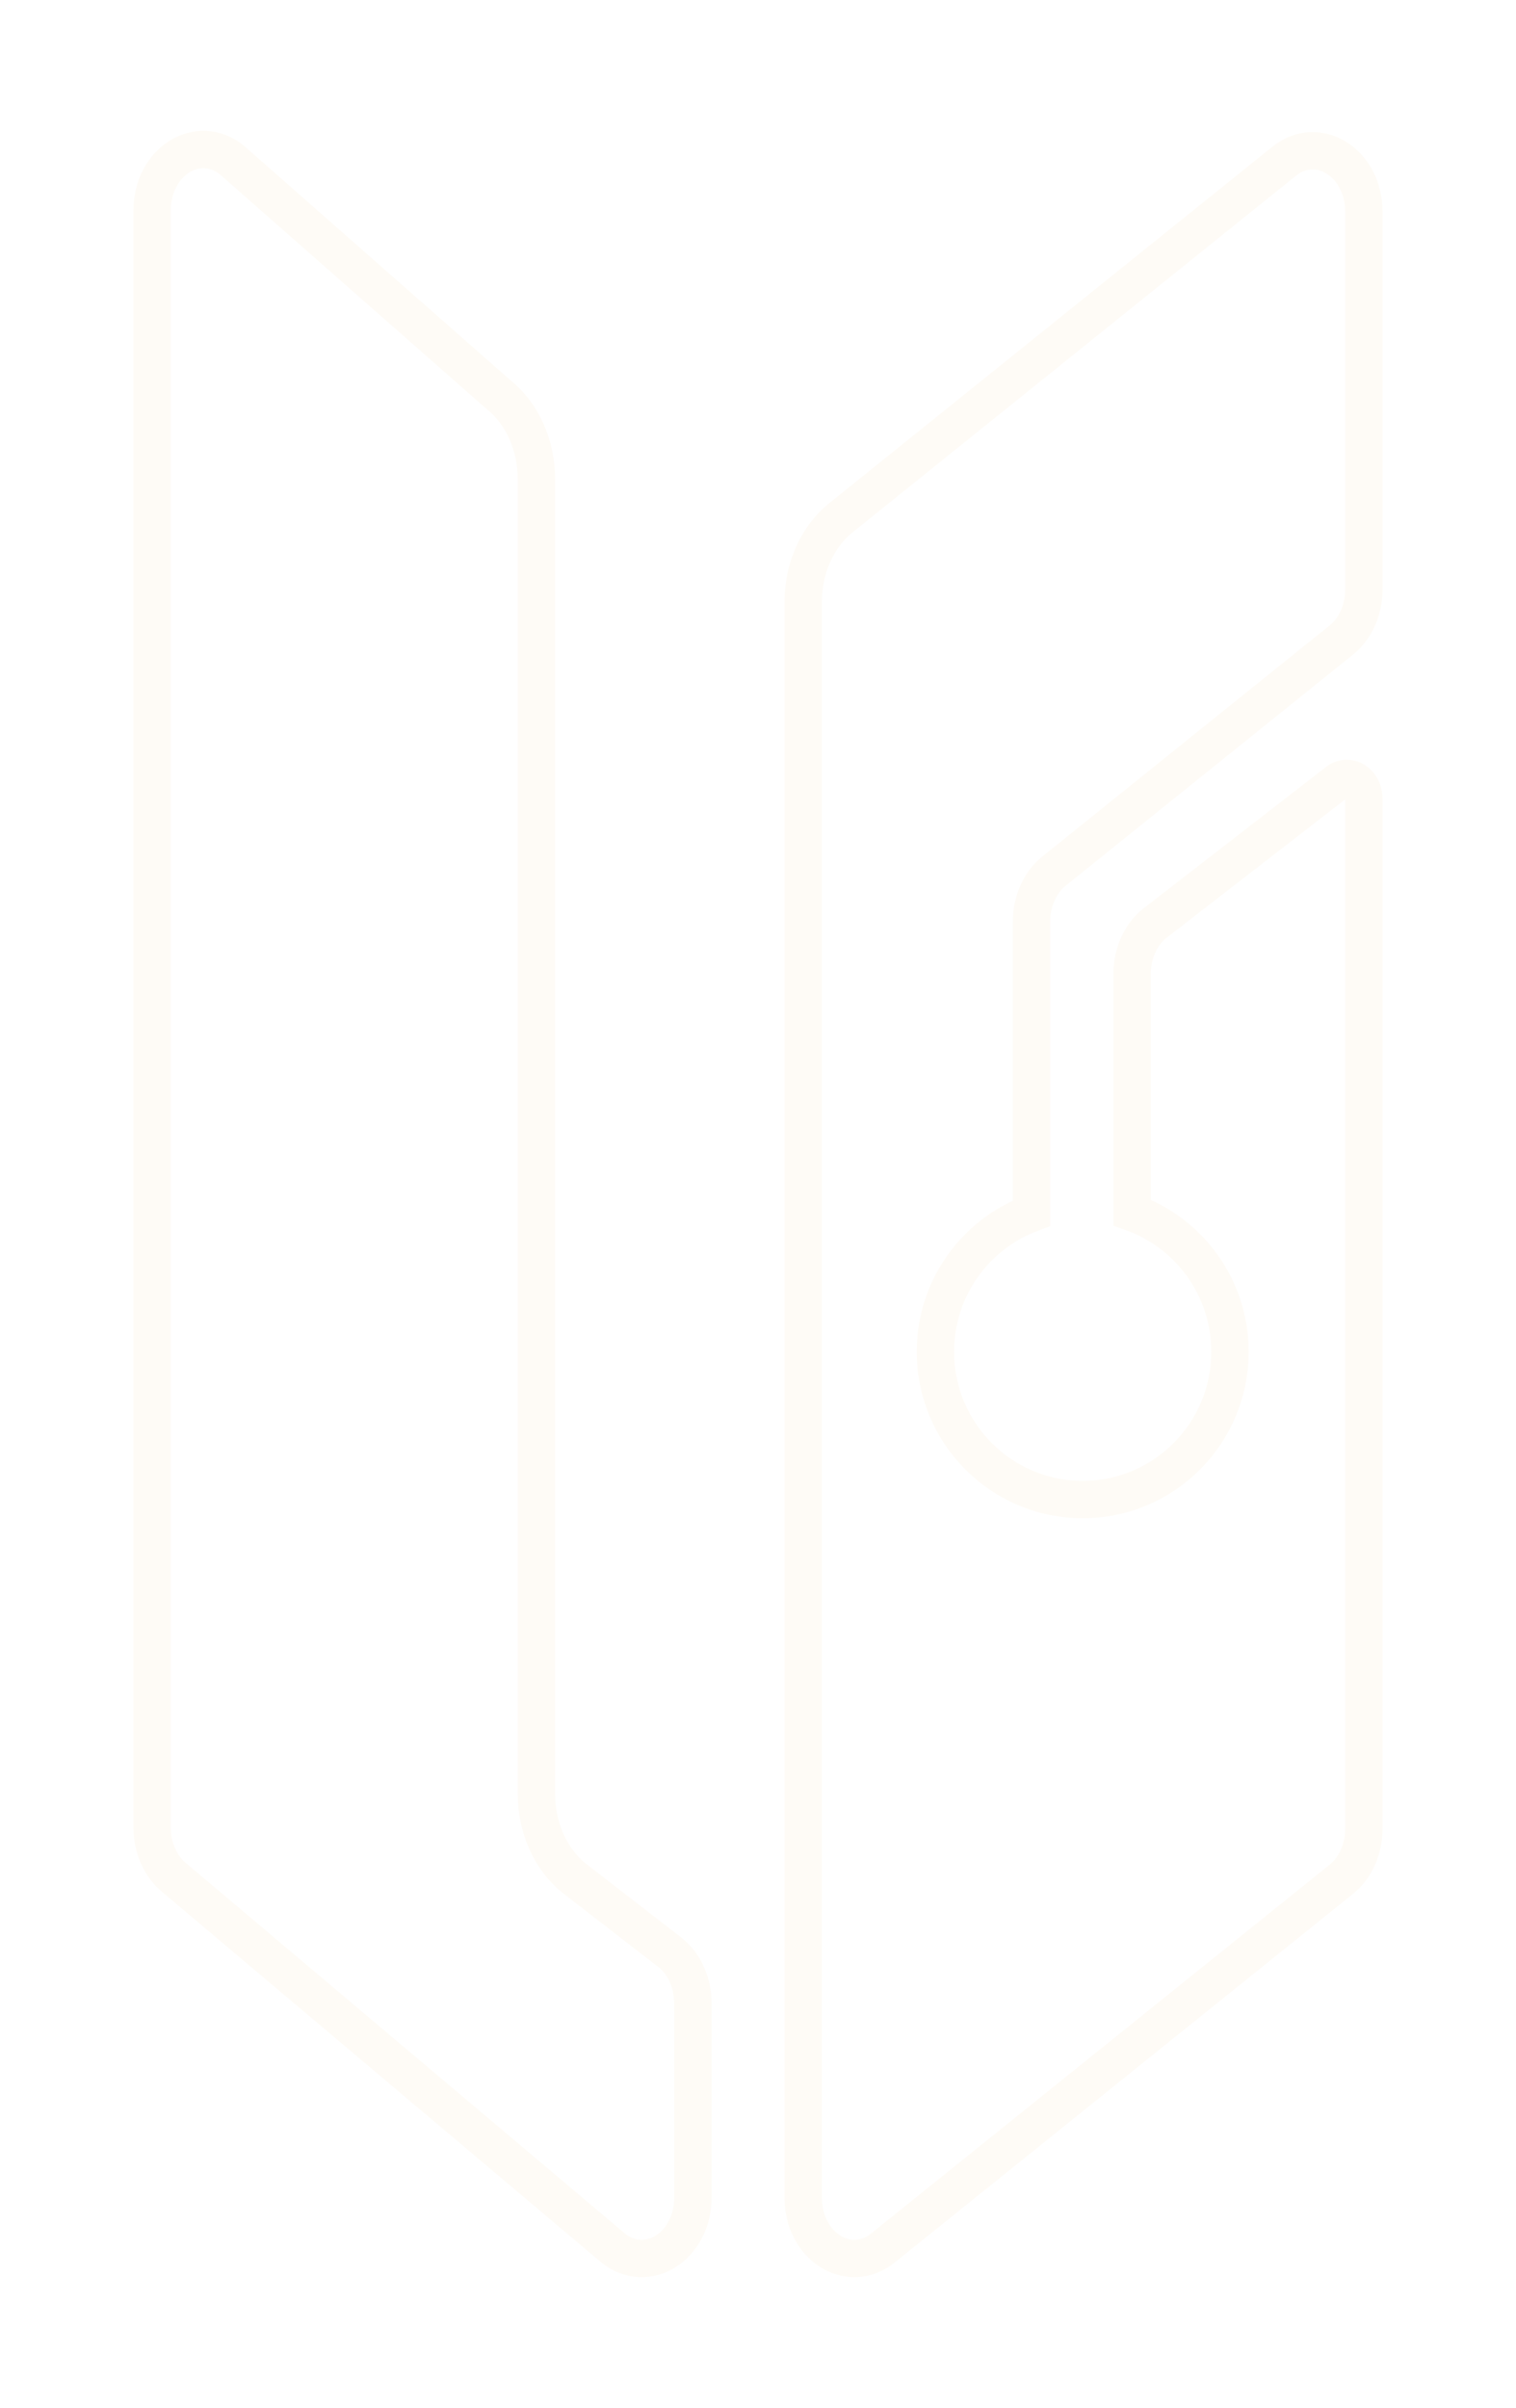 <svg width="284" height="451" viewBox="0 0 284 451" fill="none" xmlns="http://www.w3.org/2000/svg">
<g filter="url(#filter0_d_323_2595)">
<path d="M93.463 64.972C97.857 68.505 100.49 74.407 100.49 80.721V326.981C100.49 333.296 103.125 339.197 107.519 342.731L125.585 356.725C128.222 358.845 129.801 362.387 129.801 366.175V402.577C129.801 411.717 121.223 417.143 114.862 412.026L32.717 342.731C30.08 340.611 28.5 337.069 28.5 333.281V30.423C28.5 21.284 37.078 15.858 43.44 20.973L93.463 64.972Z" stroke="#FEFBF6" stroke-width="7"/>
<path d="M150.461 103.758C150.461 97.445 153.094 91.543 157.49 88.008L240.561 21.207C246.922 16.092 255.5 21.518 255.5 30.657V101.415C255.5 105.203 253.92 108.744 251.284 110.864L197.459 154.146C194.822 156.267 193.242 159.807 193.242 163.596V218.216C182.728 222.121 175.236 232.271 175.236 244.175C175.236 259.459 187.589 271.851 202.826 271.851C218.064 271.851 230.417 259.459 230.417 244.175C230.417 232.147 222.766 221.91 212.079 218.094V173.397C212.079 169.609 213.66 166.067 216.297 163.948L250.521 137.438C252.64 135.733 255.5 137.542 255.5 140.588V333.515C255.5 337.303 253.92 340.844 251.284 342.965L165.4 412.026C159.039 417.143 150.461 411.717 150.461 402.577V103.758Z" stroke="#FEFBF6" stroke-width="7"/>
</g>
<defs>
<filter id="filter0_d_323_2595" x="0.5" y="0" width="283" height="450.999" filterUnits="userSpaceOnUse" color-interpolation-filters="sRGB">
<feFlood flood-opacity="0" result="BackgroundImageFix"/>
<feColorMatrix in="SourceAlpha" type="matrix" values="0 0 0 0 0 0 0 0 0 0 0 0 0 0 0 0 0 0 127 0" result="hardAlpha"/>
<feOffset dy="9"/>
<feGaussianBlur stdDeviation="12.25"/>
<feComposite in2="hardAlpha" operator="out"/>
<feColorMatrix type="matrix" values="0 0 0 0 0.713 0 0 0 0 0.721 0 0 0 0 1 0 0 0 0.81 0"/>
<feBlend mode="normal" in2="BackgroundImageFix" result="effect1_dropShadow_323_2595"/>
<feBlend mode="normal" in="SourceGraphic" in2="effect1_dropShadow_323_2595" result="shape"/>
</filter>
</defs>
</svg>
